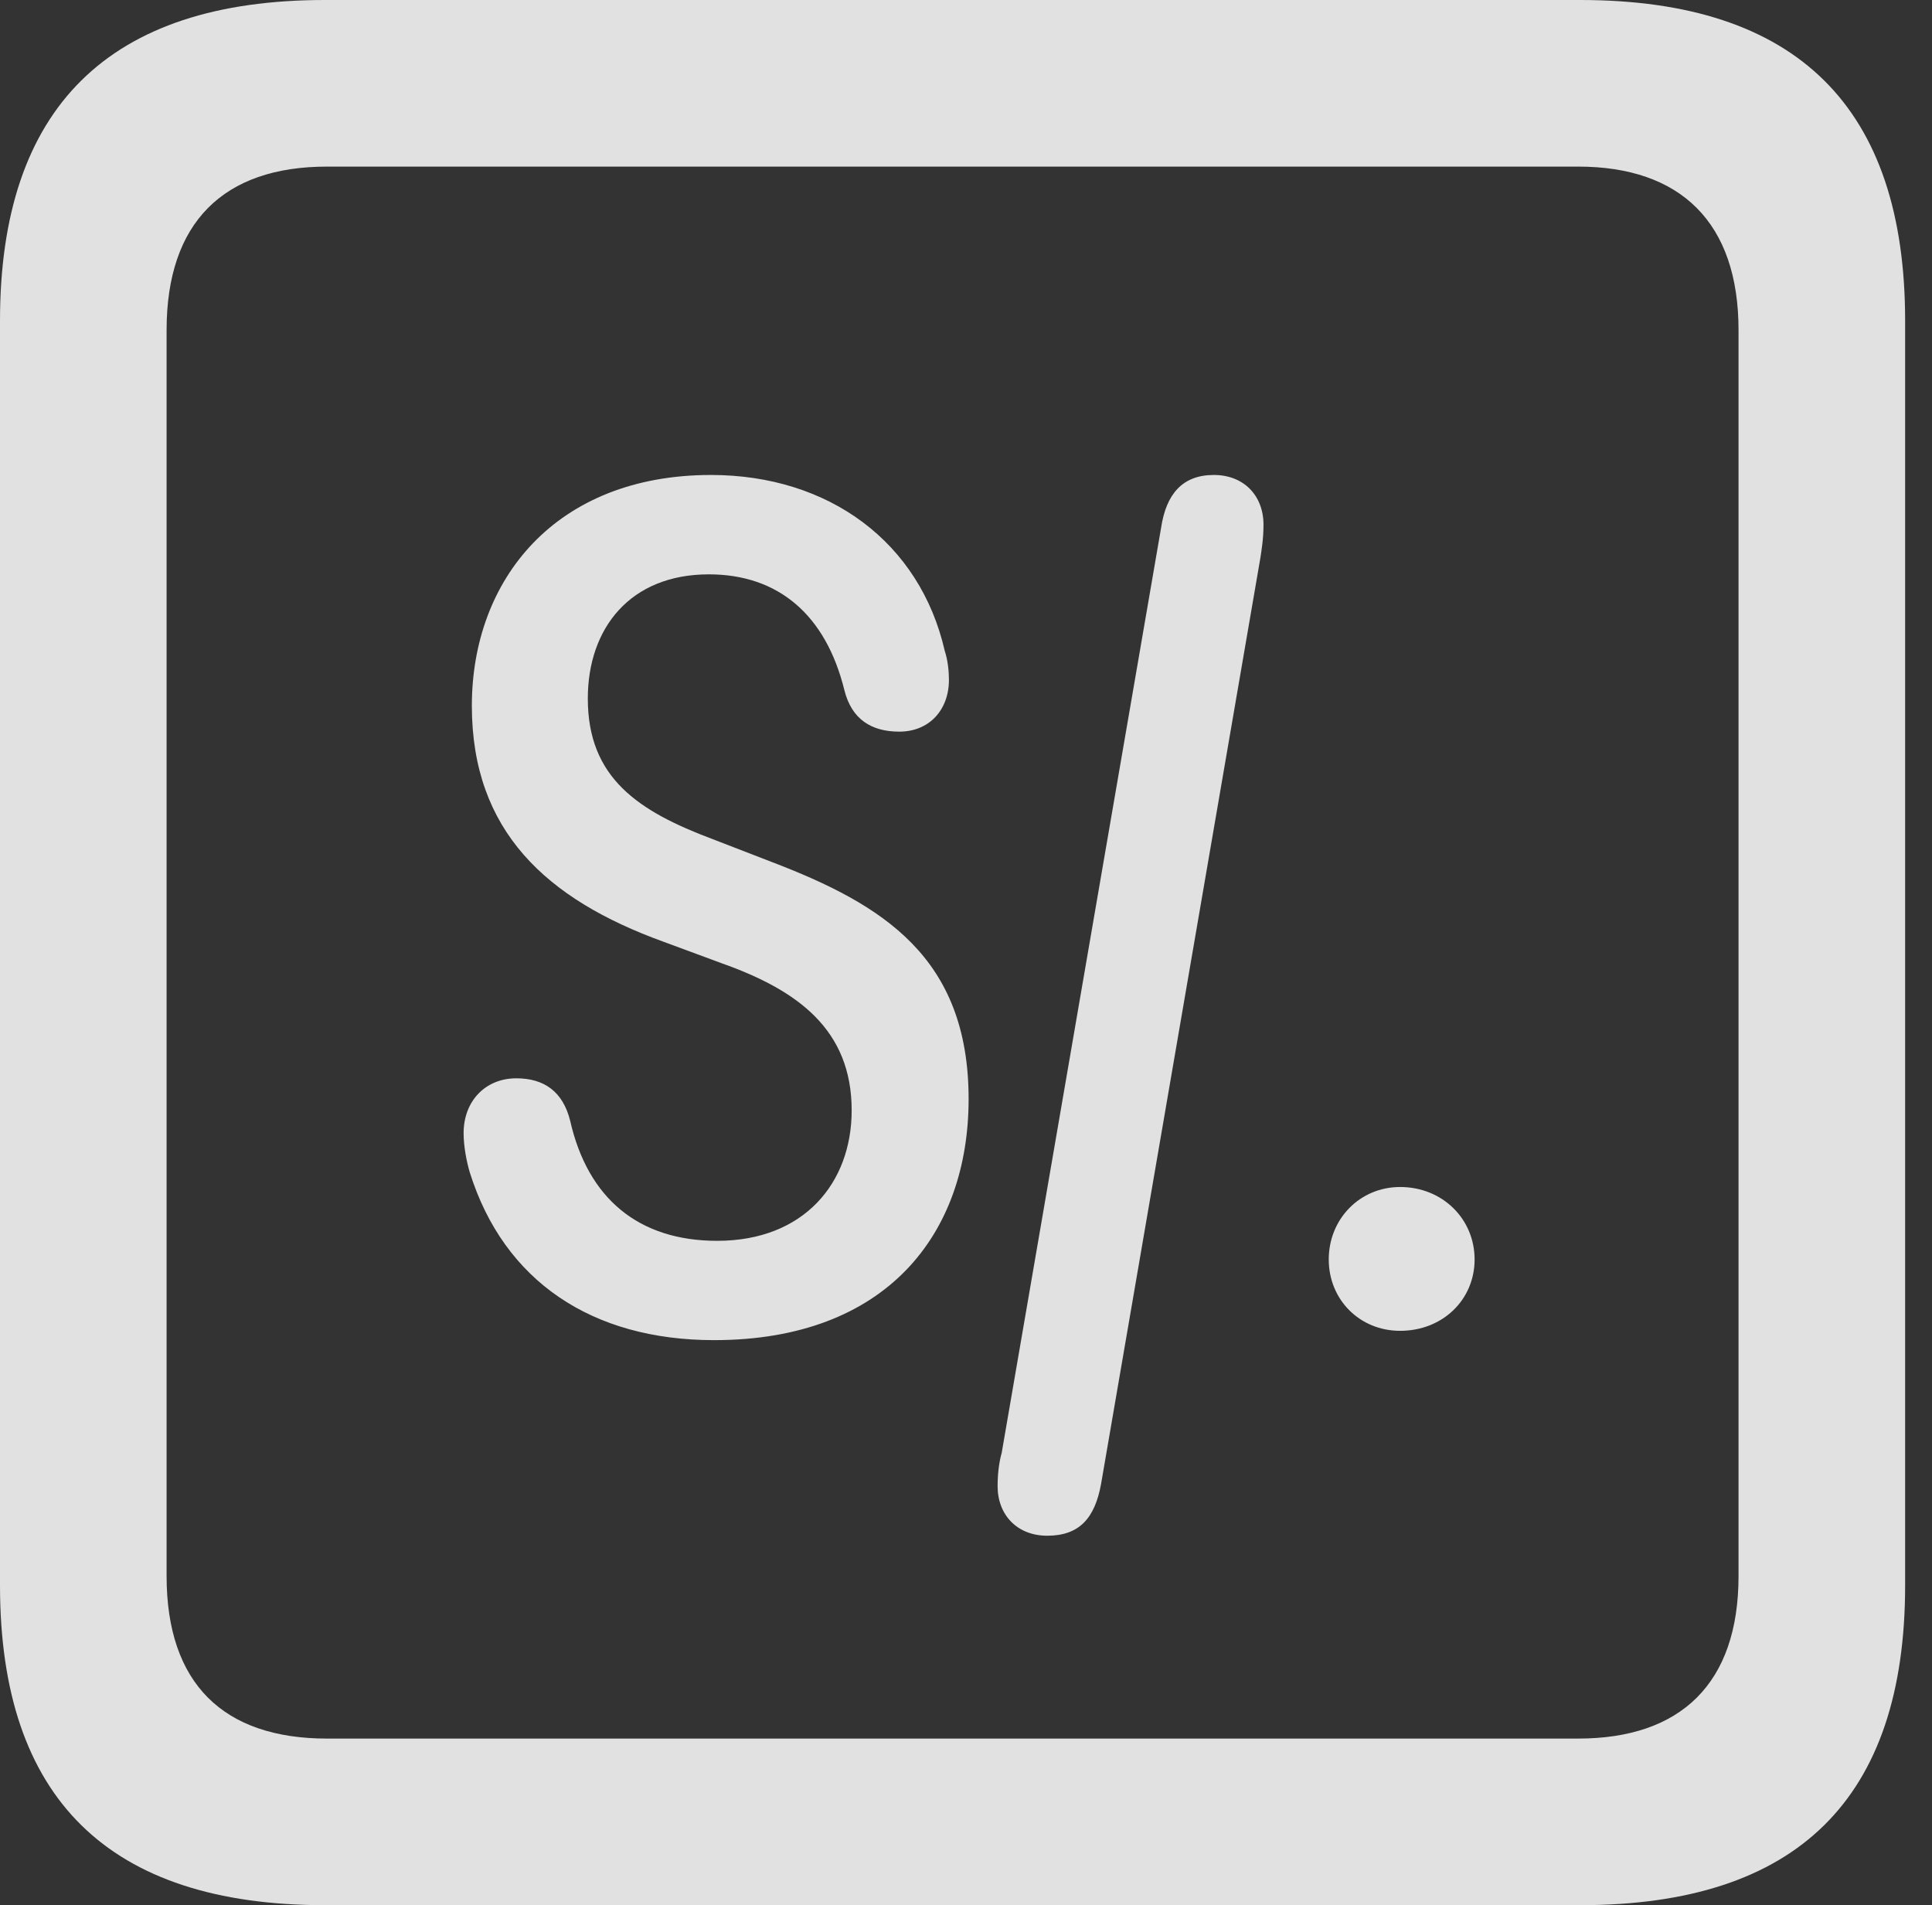 <?xml version="1.0" encoding="UTF-8"?>
<!--Generator: Apple Native CoreSVG 326-->
<!DOCTYPE svg
PUBLIC "-//W3C//DTD SVG 1.1//EN"
       "http://www.w3.org/Graphics/SVG/1.1/DTD/svg11.dtd">
<svg version="1.1" xmlns="http://www.w3.org/2000/svg" xmlns:xlink="http://www.w3.org/1999/xlink" viewBox="0 0 25.525 25.17">
 <rect x="0" y="0" width="25.525" height="25.17" fill="#333333" stroke="none"/>
 <g>
  <rect height="25.17" opacity="0" width="25.525" x="0" y="0"/>
  <path d="M4.293 25.17L20.877 25.17C23.748 25.17 25.17 23.762 25.17 20.945L25.17 4.238C25.17 1.422 23.748 0 20.877 0L4.293 0C1.436 0 0 1.422 0 4.238L0 20.945C0 23.762 1.436 25.17 4.293 25.17ZM4.32 22.969C2.953 22.969 2.201 22.244 2.201 20.822L2.201 4.361C2.201 2.939 2.953 2.201 4.32 2.201L20.85 2.201C22.203 2.201 22.969 2.939 22.969 4.361L22.969 20.822C22.969 22.244 22.203 22.969 20.85 22.969Z" fill="white" fill-opacity="0.85"/>
  <path d="M9.434 17.705C11.717 17.705 12.797 16.297 12.797 14.52C12.797 12.646 11.662 11.949 10.199 11.389L9.42 11.088C8.436 10.719 7.766 10.281 7.766 9.229C7.766 8.299 8.326 7.588 9.365 7.588C10.281 7.588 10.91 8.121 11.156 9.119C11.252 9.502 11.512 9.666 11.881 9.666C12.277 9.666 12.537 9.379 12.537 8.982C12.537 8.873 12.523 8.723 12.482 8.6C12.154 7.164 10.951 6.275 9.393 6.275C7.342 6.275 6.234 7.656 6.234 9.324C6.234 10.979 7.219 11.881 8.764 12.441L9.543 12.729C10.541 13.084 11.252 13.604 11.252 14.67C11.252 15.627 10.623 16.393 9.475 16.393C8.436 16.393 7.766 15.832 7.533 14.807C7.438 14.424 7.191 14.246 6.822 14.246C6.412 14.246 6.125 14.547 6.125 14.971C6.125 15.148 6.166 15.354 6.207 15.49C6.658 16.926 7.82 17.705 9.434 17.705ZM13.836 20.289C14.26 20.289 14.465 20.057 14.547 19.605L16.652 7.369C16.666 7.273 16.693 7.123 16.693 6.932C16.693 6.549 16.434 6.275 16.037 6.275C15.627 6.275 15.408 6.521 15.34 6.973L13.234 19.195C13.207 19.291 13.18 19.441 13.18 19.633C13.18 20.016 13.44 20.289 13.836 20.289ZM18.498 17.582C19.059 17.582 19.482 17.172 19.482 16.639C19.482 16.105 19.059 15.682 18.498 15.682C17.965 15.682 17.555 16.105 17.555 16.639C17.555 17.172 17.965 17.582 18.498 17.582Z" fill="white" fill-opacity="0.85"/>
 </g>
</svg>
